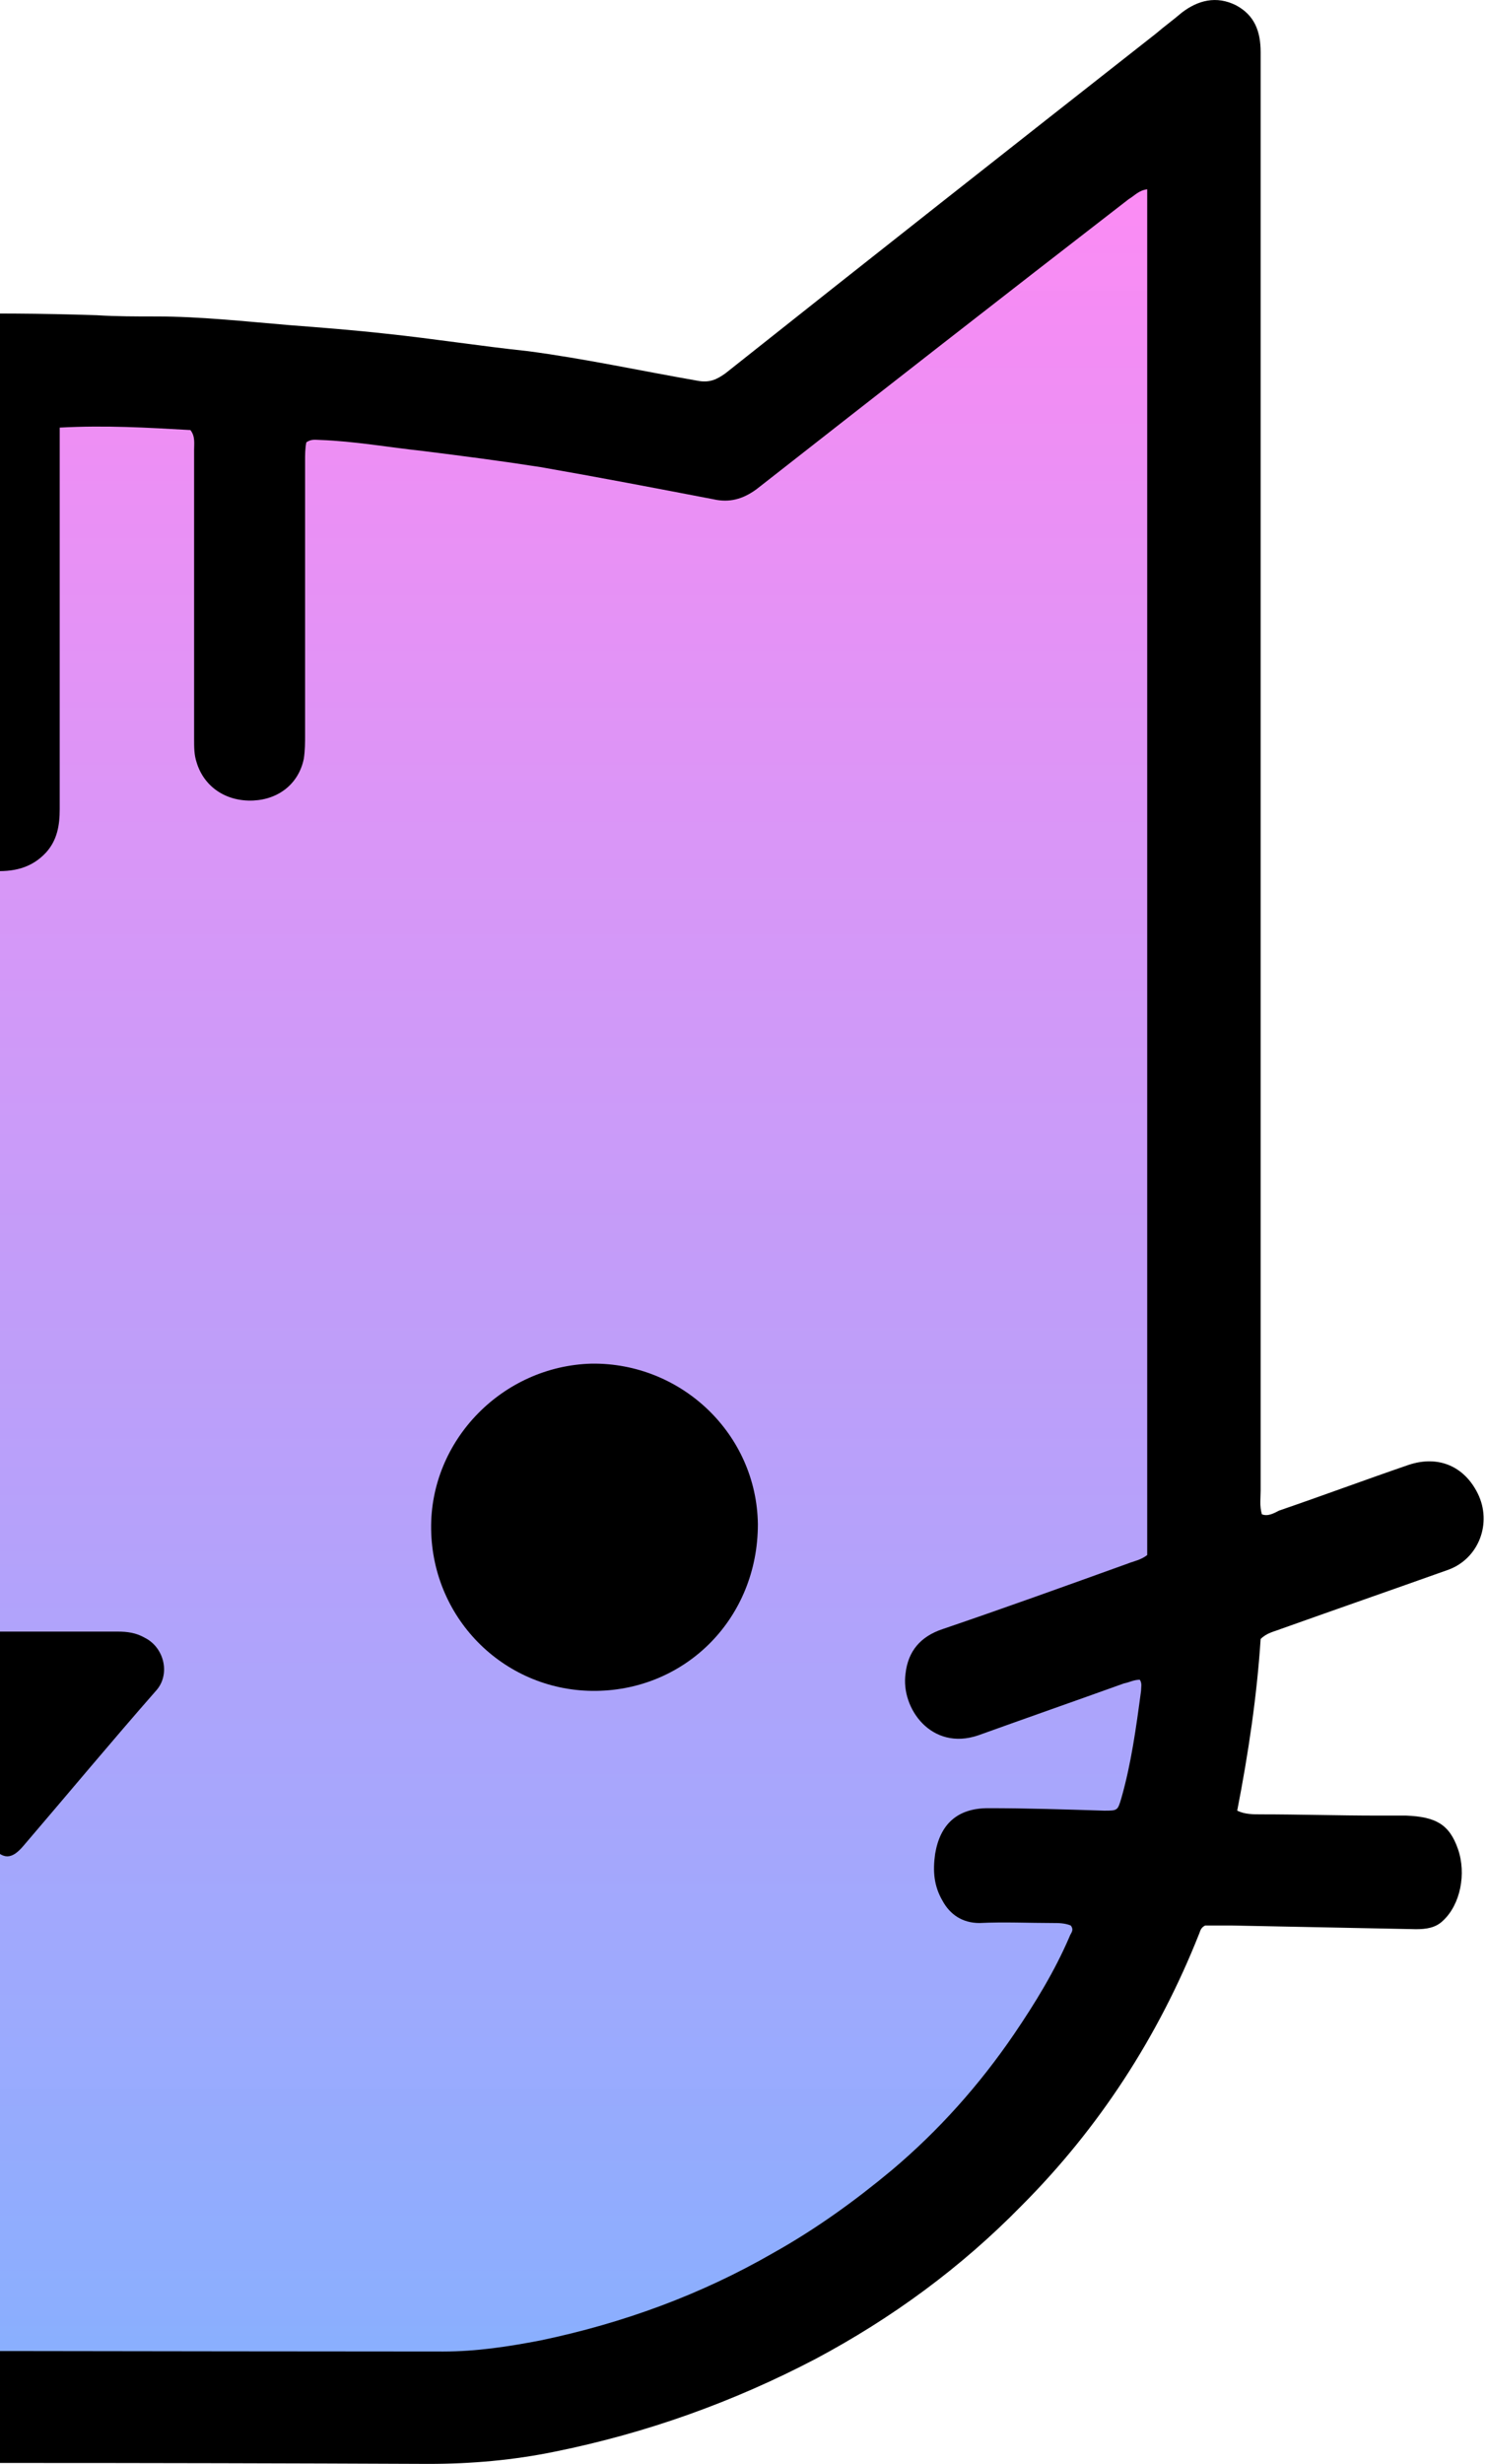 <svg width="387" height="641" viewBox="0 0 387 641" fill="none" xmlns="http://www.w3.org/2000/svg">
<path d="M319.178 249.385C319.499 184.491 318.536 119.917 316.611 55.023C316.29 41.53 299.604 34.141 289.656 43.779C260.134 73.014 224.836 107.388 184.404 121.203C182.158 116.705 177.665 113.171 170.606 113.814C150.389 114.777 129.852 114.456 109.636 113.492C107.39 112.528 105.144 111.886 102.256 112.207C100.331 112.528 98.726 112.529 96.801 112.85C87.495 112.207 78.51 111.565 69.204 110.922C65.353 110.28 61.182 109.958 57.331 109.958C14.011 106.425 -28.988 101.927 -72.309 102.248C-111.457 102.569 -149.323 111.886 -188.15 113.492C-198.74 113.813 -206.762 113.171 -214.784 106.103C-222.165 99.678 -228.583 92.289 -235.642 85.543C-247.836 73.656 -259.709 61.448 -271.903 49.562C-271.582 47.634 -271.582 45.707 -271.261 43.779C-269.656 26.431 -292.44 24.182 -300.141 36.39C-308.163 40.245 -313.619 49.562 -307.201 57.914C-306.238 59.199 -305.275 60.163 -304.634 61.448C-314.902 166.5 -322.283 271.552 -312.014 377.246C-307.522 423.186 -302.708 470.411 -284.418 513.139C-266.127 555.224 -233.717 585.422 -191.038 602.128C-143.225 621.082 -90.6 620.761 -39.899 621.725C14.974 622.688 71.45 627.507 126.323 623.331C176.061 619.476 216.172 596.345 247.619 558.115C248.903 556.509 250.187 554.903 251.47 553.296C256.284 552.011 260.134 548.799 261.739 542.695C262.06 541.731 262.059 540.767 262.38 539.803C287.731 507.035 306.984 472.981 313.402 429.933C321.745 370.821 318.857 309.139 319.178 249.385Z" fill="url(#paint0_linear_642_108)"/>
<path d="M-319.79 471.375C-322.357 462.38 -322.999 453.384 -324.603 444.389C-325.566 439.249 -325.887 433.788 -326.208 428.647C-326.208 425.756 -327.17 424.792 -329.737 423.829C-343.536 419.01 -357.013 414.191 -370.491 409.372C-371.453 409.051 -372.095 408.729 -373.058 408.408C-379.796 405.838 -383.005 399.734 -381.722 392.024C-380.759 385.92 -374.983 380.458 -368.886 379.816C-366.319 379.495 -364.073 380.137 -361.827 381.101C-351.558 384.635 -341.289 388.49 -331.021 392.024C-329.737 392.345 -328.775 392.987 -327.17 392.987C-326.208 392.024 -326.529 390.739 -326.529 389.775C-326.529 388.49 -326.529 387.205 -326.529 385.92C-326.529 262.235 -326.529 138.55 -326.529 14.865C-326.529 13.901 -326.529 12.937 -326.529 11.974C-326.849 2.978 -316.902 -3.126 -308.559 1.693C-306.633 2.657 -305.029 4.263 -303.424 5.548C-264.917 36.068 -226.09 66.588 -187.583 97.107C-185.016 99.035 -182.77 99.999 -179.561 99.035C-167.688 96.786 -155.815 94.537 -143.621 92.61C-133.352 91.003 -123.084 90.04 -113.136 88.433C-95.487 85.863 -77.838 84.578 -60.189 83.615C-31.951 81.687 -3.391 81.044 25.168 82.008C30.302 82.329 35.436 82.329 40.571 82.329C52.123 82.329 63.675 83.615 75.227 84.578C83.57 85.221 91.913 85.863 100.577 86.827C112.771 88.112 124.965 90.04 137.159 91.325C151.92 93.252 166.681 96.465 181.442 99.035C184.651 99.677 186.576 98.714 188.822 97.107C226.046 67.552 263.59 37.996 300.813 8.761C303.059 6.833 305.306 5.227 307.552 3.3C311.723 0.087 316.537 -1.198 321.671 1.372C326.484 3.942 328.089 8.119 328.089 13.58C328.089 70.443 328.089 127.627 328.089 184.49C328.089 252.276 328.089 320.062 328.089 387.847C328.089 389.775 327.768 391.702 328.41 393.951C330.014 394.594 331.619 393.63 332.902 392.987C344.133 389.132 355.365 384.956 366.596 381.101C374.297 378.531 381.036 381.422 384.566 388.49C388.416 396.2 384.886 405.517 376.864 408.408C362.424 413.548 347.663 418.688 333.223 423.829C331.619 424.471 329.693 424.792 328.089 426.399C327.126 441.177 324.88 456.276 321.992 471.054C323.917 472.017 326.164 472.018 328.089 472.018C338.357 472.018 348.305 472.339 358.574 472.339C361.141 472.339 363.387 472.339 365.954 472.339C373.655 472.66 377.185 474.588 379.431 481.013C381.678 487.438 380.073 495.469 375.581 499.646C373.655 501.573 371.088 501.895 368.521 501.895C352.477 501.573 336.432 501.252 320.387 500.931C317.82 500.931 315.574 500.931 313.649 500.931C312.365 501.573 312.365 502.537 312.044 503.18C301.455 529.844 286.052 553.617 265.836 573.857C250.112 589.92 232.142 603.091 212.247 613.693C190.747 624.937 168.285 632.969 144.539 637.787C133.629 640.036 122.719 641 111.487 641C38.966 640.679 -33.876 640.679 -106.397 641C-122.121 641 -137.524 639.072 -152.606 635.539C-174.747 630.398 -195.926 622.046 -215.821 610.802C-235.716 599.557 -253.365 585.422 -268.768 568.395C-280.32 555.545 -290.268 541.731 -298.611 526.632C-302.462 519.564 -305.991 512.175 -309.2 504.465C-309.521 503.501 -309.842 502.537 -310.484 501.895C-312.088 500.931 -314.014 501.252 -315.618 501.252C-331.021 501.573 -346.103 501.895 -361.506 501.895C-365.035 501.895 -368.565 502.216 -371.453 499.003C-374.662 495.469 -375.946 491.293 -375.946 486.795C-375.946 485.189 -375.625 483.583 -375.304 482.298C-373.7 475.872 -369.528 472.339 -362.468 472.339C-350.595 472.017 -338.402 472.018 -326.529 472.018C-324.603 472.018 -322.357 472.339 -319.79 471.375ZM-278.074 501.573C-275.507 507.998 -272.298 513.781 -268.768 519.564C-255.291 542.373 -237.321 561.006 -215.821 576.106C-194.963 590.883 -171.859 600.843 -146.83 606.947C-133.994 610.159 -121.158 611.765 -107.681 611.765C-33.234 611.444 40.892 611.765 115.338 611.765C124.002 611.765 132.345 610.48 140.689 608.874C162.188 604.376 182.404 596.987 201.337 586.065C212.247 579.961 222.516 572.572 232.142 564.54C244.336 554.26 254.926 542.373 263.911 529.202C269.366 521.17 274.5 512.817 278.351 503.822C278.672 502.858 279.634 502.216 278.672 500.931C277.067 500.288 275.463 500.288 274.179 500.288C267.761 500.288 261.343 499.967 254.926 500.288C250.433 500.288 247.224 498.04 245.299 494.506C243.053 490.651 242.732 486.795 243.374 482.298C244.657 474.587 249.149 470.411 257.172 470.411C267.119 470.411 277.067 470.732 287.336 471.054C290.865 471.054 290.865 471.054 291.828 467.841C294.395 458.846 295.679 449.529 296.962 439.892C296.962 438.928 297.283 437.964 296.641 437C295.037 437 294.074 437.643 292.47 437.964C279.955 442.461 267.12 446.959 254.605 451.457C242.411 455.633 234.389 444.389 235.672 435.394C236.314 429.611 239.523 425.756 245.299 423.829C261.343 418.367 277.388 412.584 293.433 406.802C295.037 406.159 296.962 405.838 298.567 404.553C298.567 286.329 298.567 167.784 298.567 49.24C296.32 49.561 295.358 50.846 293.753 51.81C261.343 76.868 229.254 101.926 196.844 127.306C193.315 129.876 189.785 130.84 185.613 129.876C170.531 126.985 155.45 124.093 140.689 121.523C130.42 119.917 120.472 118.632 110.204 117.347C101.219 116.383 92.234 114.777 83.249 114.455C82.286 114.455 81.003 114.134 79.719 115.098C79.398 116.704 79.398 118.31 79.398 119.917C79.398 143.69 79.398 167.463 79.398 191.236C79.398 193.164 79.398 195.092 79.078 197.34C77.794 203.766 72.66 207.942 65.921 208.263C58.861 208.584 53.085 204.729 51.16 198.304C50.518 196.377 50.518 194.449 50.518 192.2C50.518 167.142 50.518 142.084 50.518 117.025C50.518 115.419 50.839 113.492 49.556 111.885C38.324 111.243 27.414 110.6 15.541 111.243C15.541 113.492 15.541 115.098 15.541 116.704C15.541 132.767 15.541 148.83 15.541 164.893C15.541 179.992 15.541 195.092 15.541 210.512C15.541 214.688 14.899 218.544 12.011 221.756C8.161 225.933 3.347 226.896 -2.108 226.575C-7.884 225.933 -12.697 221.756 -13.981 216.295C-14.623 214.046 -14.623 211.797 -14.623 209.548C-14.623 178.707 -14.623 147.866 -14.623 117.347C-14.623 115.419 -14.302 113.813 -14.944 111.885C-21.04 110.922 -45.428 111.564 -48.958 113.17C-49.6 114.777 -49.279 116.704 -49.279 118.31C-49.279 143.047 -49.279 167.785 -49.279 192.521C-49.279 194.77 -49.279 196.698 -49.921 198.947C-51.846 205.372 -57.622 209.227 -64.681 208.584C-71.099 208.263 -76.234 203.766 -77.517 197.34C-77.838 195.413 -77.838 193.485 -77.838 191.236C-77.838 167.463 -77.838 143.69 -77.838 119.917C-77.838 118.31 -77.517 116.383 -78.48 115.098C-79.443 114.455 -80.405 114.777 -81.368 114.777C-87.786 115.098 -93.883 115.74 -99.98 116.383C-112.494 117.989 -125.009 119.274 -137.203 121.202C-152.927 123.772 -168.65 126.342 -184.374 129.876C-188.225 130.518 -191.433 129.876 -194.322 127.627C-203.627 120.238 -212.933 112.849 -222.239 105.781C-245.343 87.791 -268.447 69.8 -291.551 51.81C-292.835 50.846 -294.119 49.24 -296.044 49.561C-296.044 167.785 -296.044 286.008 -296.044 404.232C-290.91 406.159 -285.775 407.765 -280.962 409.693C-267.485 414.512 -253.686 419.331 -240.209 424.15C-235.716 425.756 -232.508 428.647 -231.224 433.145C-229.62 439.249 -231.224 444.389 -235.717 448.887C-240.209 453.063 -245.343 453.384 -250.798 451.457C-263.955 446.638 -277.111 442.14 -290.268 437.643C-291.552 437 -293.156 436.358 -295.081 436.679C-293.798 448.566 -292.193 460.131 -288.663 471.054C-286.738 471.696 -285.134 471.696 -283.85 471.696C-272.94 471.375 -262.03 471.375 -251.119 471.054C-246.306 471.054 -243.097 473.302 -240.851 477.479C-238.604 481.655 -238.284 485.832 -239.246 490.329C-240.53 497.076 -244.701 500.61 -251.761 500.931C-258.821 500.931 -266.201 500.931 -273.261 501.252C-274.865 500.61 -276.469 500.288 -278.074 501.573Z" fill="black"/>
<path d="M155.204 439.893C131.779 440.214 112.526 421.581 112.205 397.808C111.884 374.677 130.817 355.401 153.921 354.759C177.346 354.438 196.921 373.071 197.242 396.523C197.242 420.939 178.63 439.572 155.204 439.893Z" fill="black"/>
<path d="M1.422 424.471C11.048 424.471 20.996 424.471 30.623 424.471C33.19 424.471 35.436 424.792 37.682 426.077C42.816 428.647 44.421 435.715 40.57 439.891C29.018 453.063 17.787 466.556 6.235 480.049C3.026 483.904 0.78 483.904 -2.429 480.049C-13.66 466.877 -24.891 453.706 -36.443 440.855C-39.331 437.643 -40.294 434.109 -38.368 430.254C-36.443 426.398 -33.234 424.792 -29.063 424.792C-18.794 424.471 -8.847 424.471 1.422 424.471Z" fill="black"/>
<defs>
<linearGradient id="paint0_linear_642_108" x1="1.231" y1="28.706" x2="1.231" y2="625.008" gradientUnits="userSpaceOnUse">
<stop stop-color="#FF00E5" stop-opacity="0.46"/>
<stop offset="1" stop-color="#0057FF" stop-opacity="0.47"/>
</linearGradient>
</defs>
</svg>
